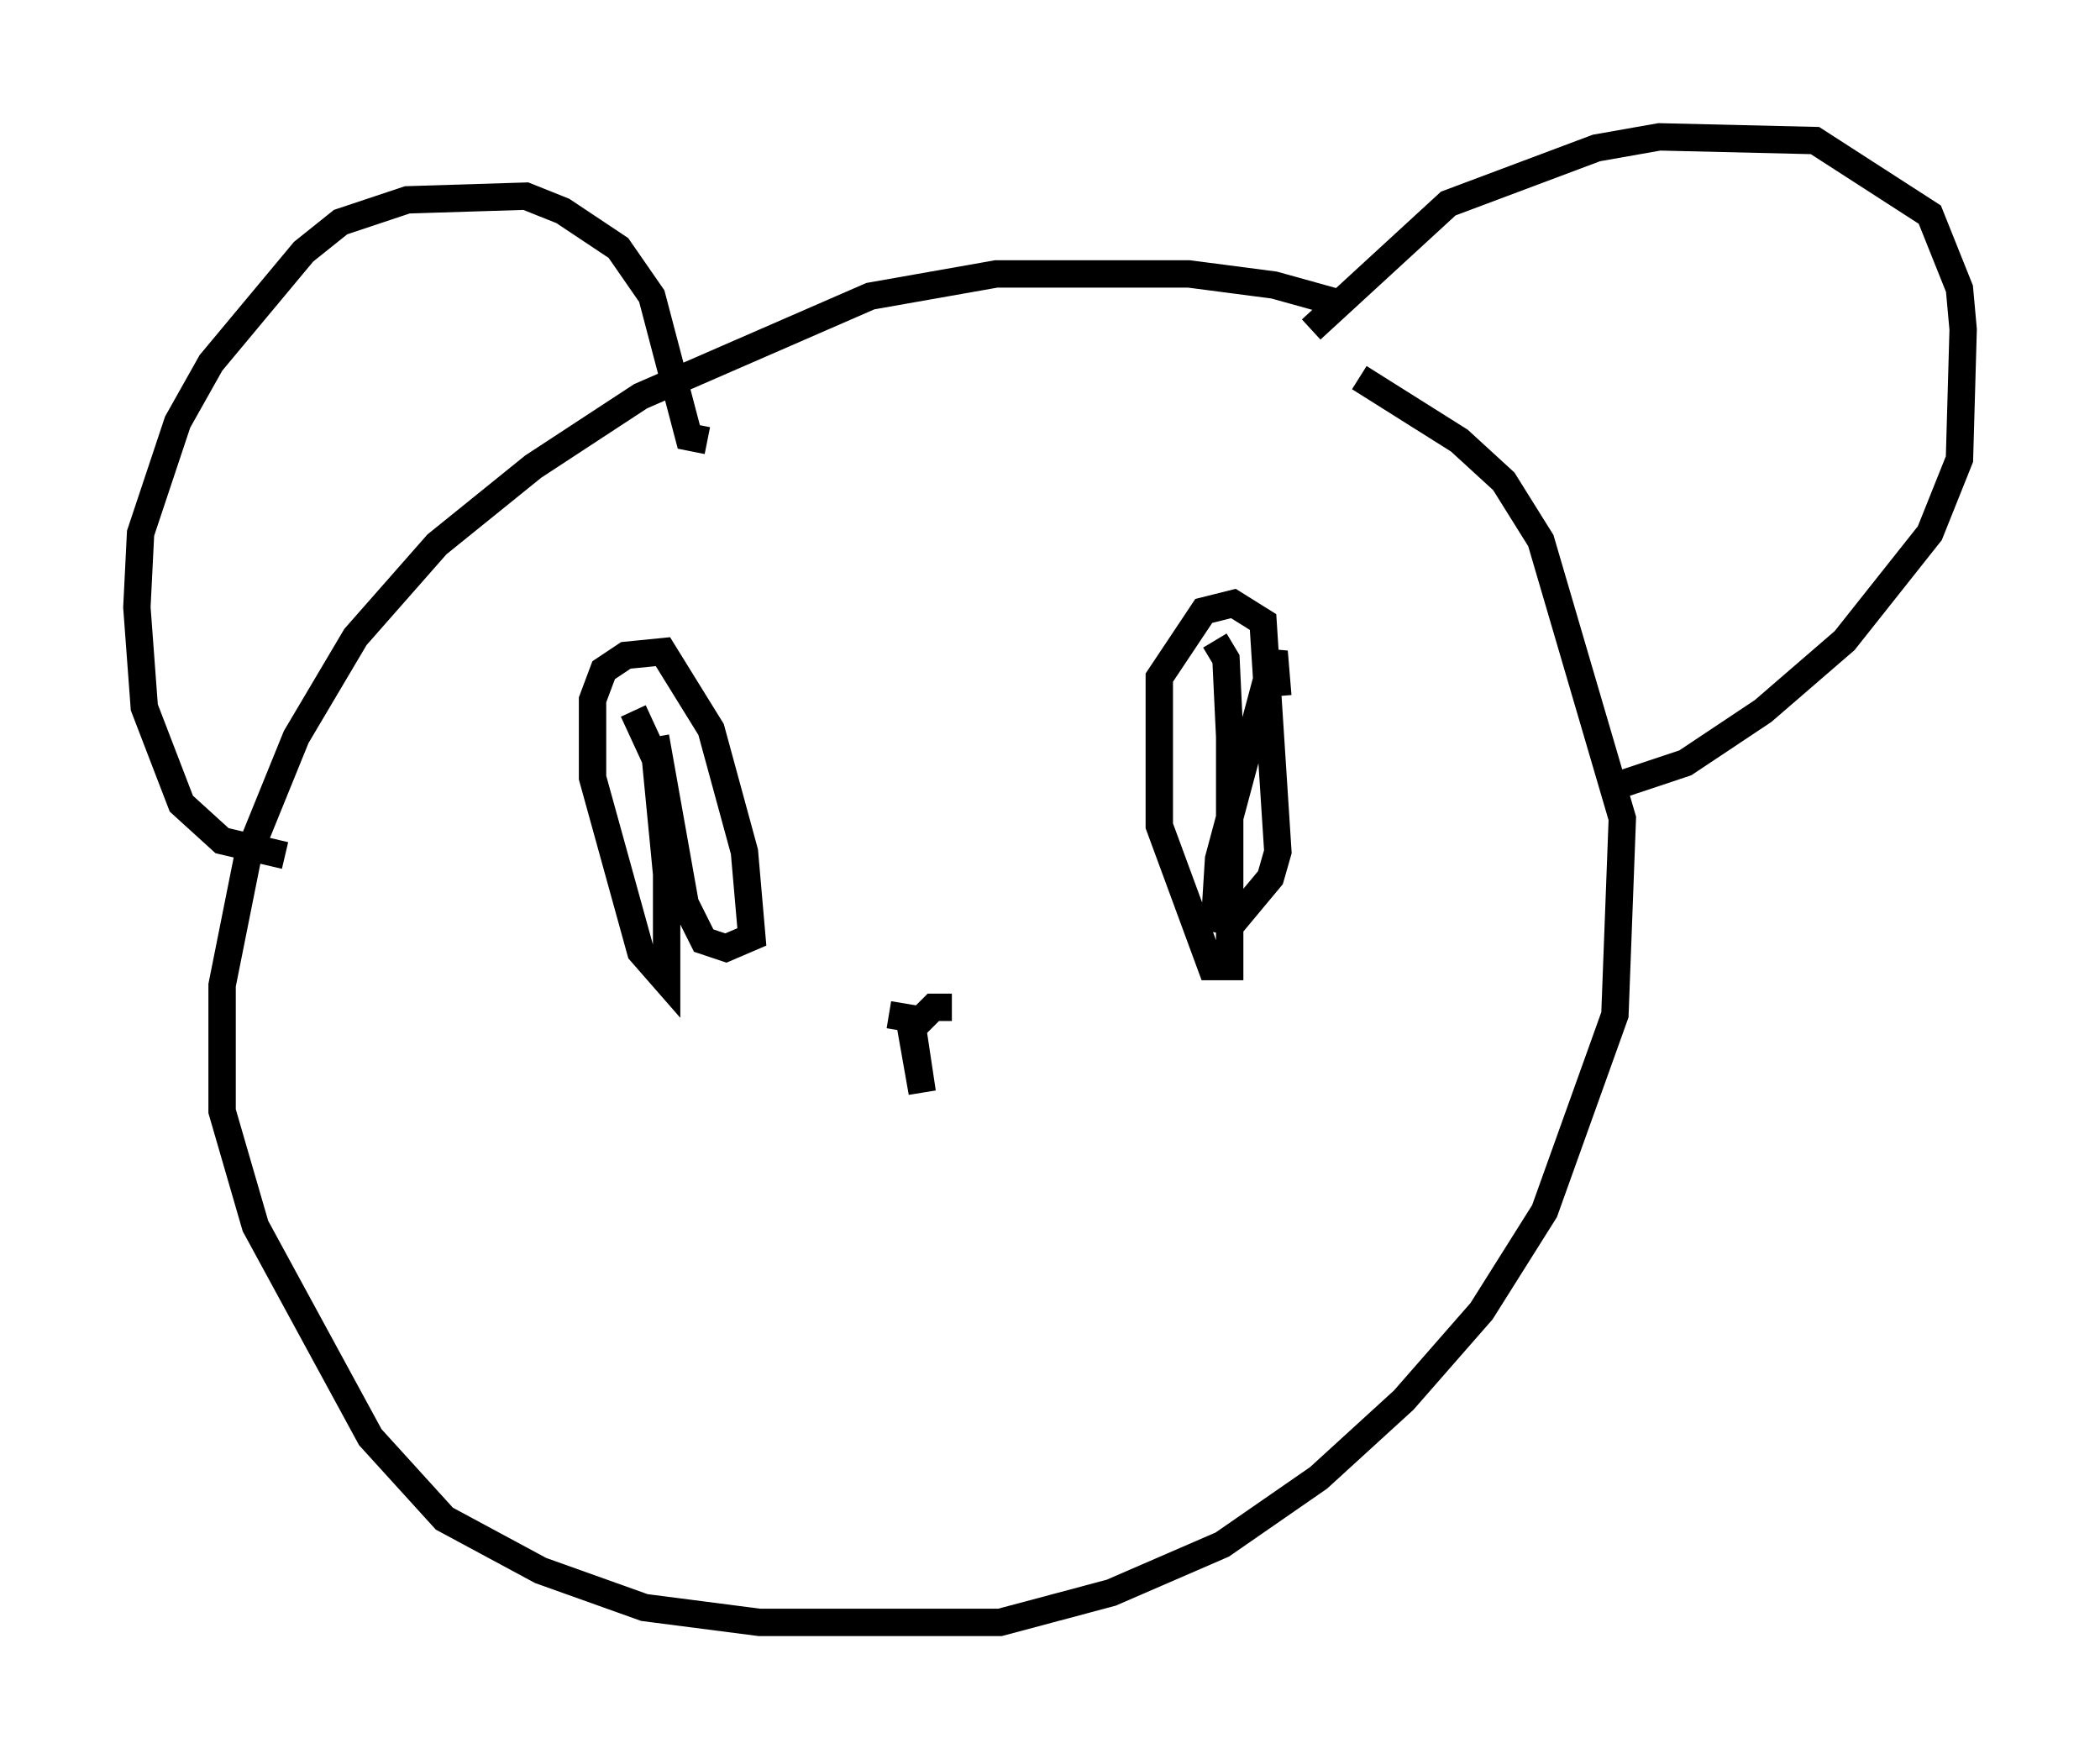 <?xml version="1.0" encoding="utf-8" ?>
<svg baseProfile="full" height="64.262" version="1.1" width="76.711" xmlns="http://www.w3.org/2000/svg" xmlns:ev="http://www.w3.org/2001/xml-events" xmlns:xlink="http://www.w3.org/1999/xlink"><defs /><rect fill="white" height="64.262" width="76.711" x="0" y="0" /><path d="M54.932, 14.472 m-5.954, -3.383 l-2.436, -0.677 -3.112, -0.406 l-7.036, 0.0 -4.601, 0.812 l-8.39, 3.654 -3.924, 2.571 l-3.518, 2.842 -2.977, 3.383 l-2.165, 3.654 -1.759, 4.33 l-0.947, 4.736 0.0, 4.601 l1.218, 4.195 4.195, 7.713 l2.706, 2.977 3.518, 1.894 l3.789, 1.353 4.195, 0.541 l8.796, 0.0 4.059, -1.083 l4.059, -1.759 3.518, -2.436 l3.112, -2.842 2.842, -3.248 l2.3, -3.654 2.571, -7.172 l0.271, -7.172 -2.977, -10.149 l-1.353, -2.165 -1.624, -1.488 l-3.654, -2.3 m-39.242, 17.456 l-2.3, -0.541 -1.488, -1.353 l-1.353, -3.518 -0.271, -3.654 l0.135, -2.706 1.353, -4.059 l1.218, -2.165 3.383, -4.059 l1.353, -1.083 2.436, -0.812 l4.33, -0.135 1.353, 0.541 l2.03, 1.353 1.218, 1.759 l1.353, 5.142 0.677, 0.135 m22.057, -4.059 l5.007, -4.601 5.413, -2.03 l2.3, -0.406 5.683, 0.135 l4.195, 2.706 1.083, 2.706 l0.135, 1.488 -0.135, 4.736 l-1.083, 2.706 -3.112, 3.924 l-2.977, 2.571 -2.842, 1.894 l-2.842, 0.947 m-35.588, -2.842 l0.812, 1.759 0.406, 4.195 l0.0, 3.924 -0.947, -1.083 l-1.759, -6.36 0.0, -2.842 l0.406, -1.083 0.812, -0.541 l1.353, -0.135 1.759, 2.842 l1.218, 4.465 0.271, 3.112 l-0.947, 0.406 -0.812, -0.271 l-0.677, -1.353 -1.083, -6.089 m20.433, -3.518 l0.406, 0.677 0.135, 2.842 l0.0, 8.39 -0.677, 0.0 l-1.894, -5.142 0.0, -5.413 l1.624, -2.436 1.083, -0.271 l1.083, 0.677 0.541, 8.39 l-0.271, 0.947 -1.353, 1.624 l-0.677, -0.135 0.135, -2.165 l2.03, -7.578 0.135, 1.624 m-14.208, 11.637 l0.812, 0.135 0.406, 2.706 l-0.406, -2.3 0.812, -0.812 l0.677, 0.0 " fill="none" stroke="black" stroke-width="1" /></svg>